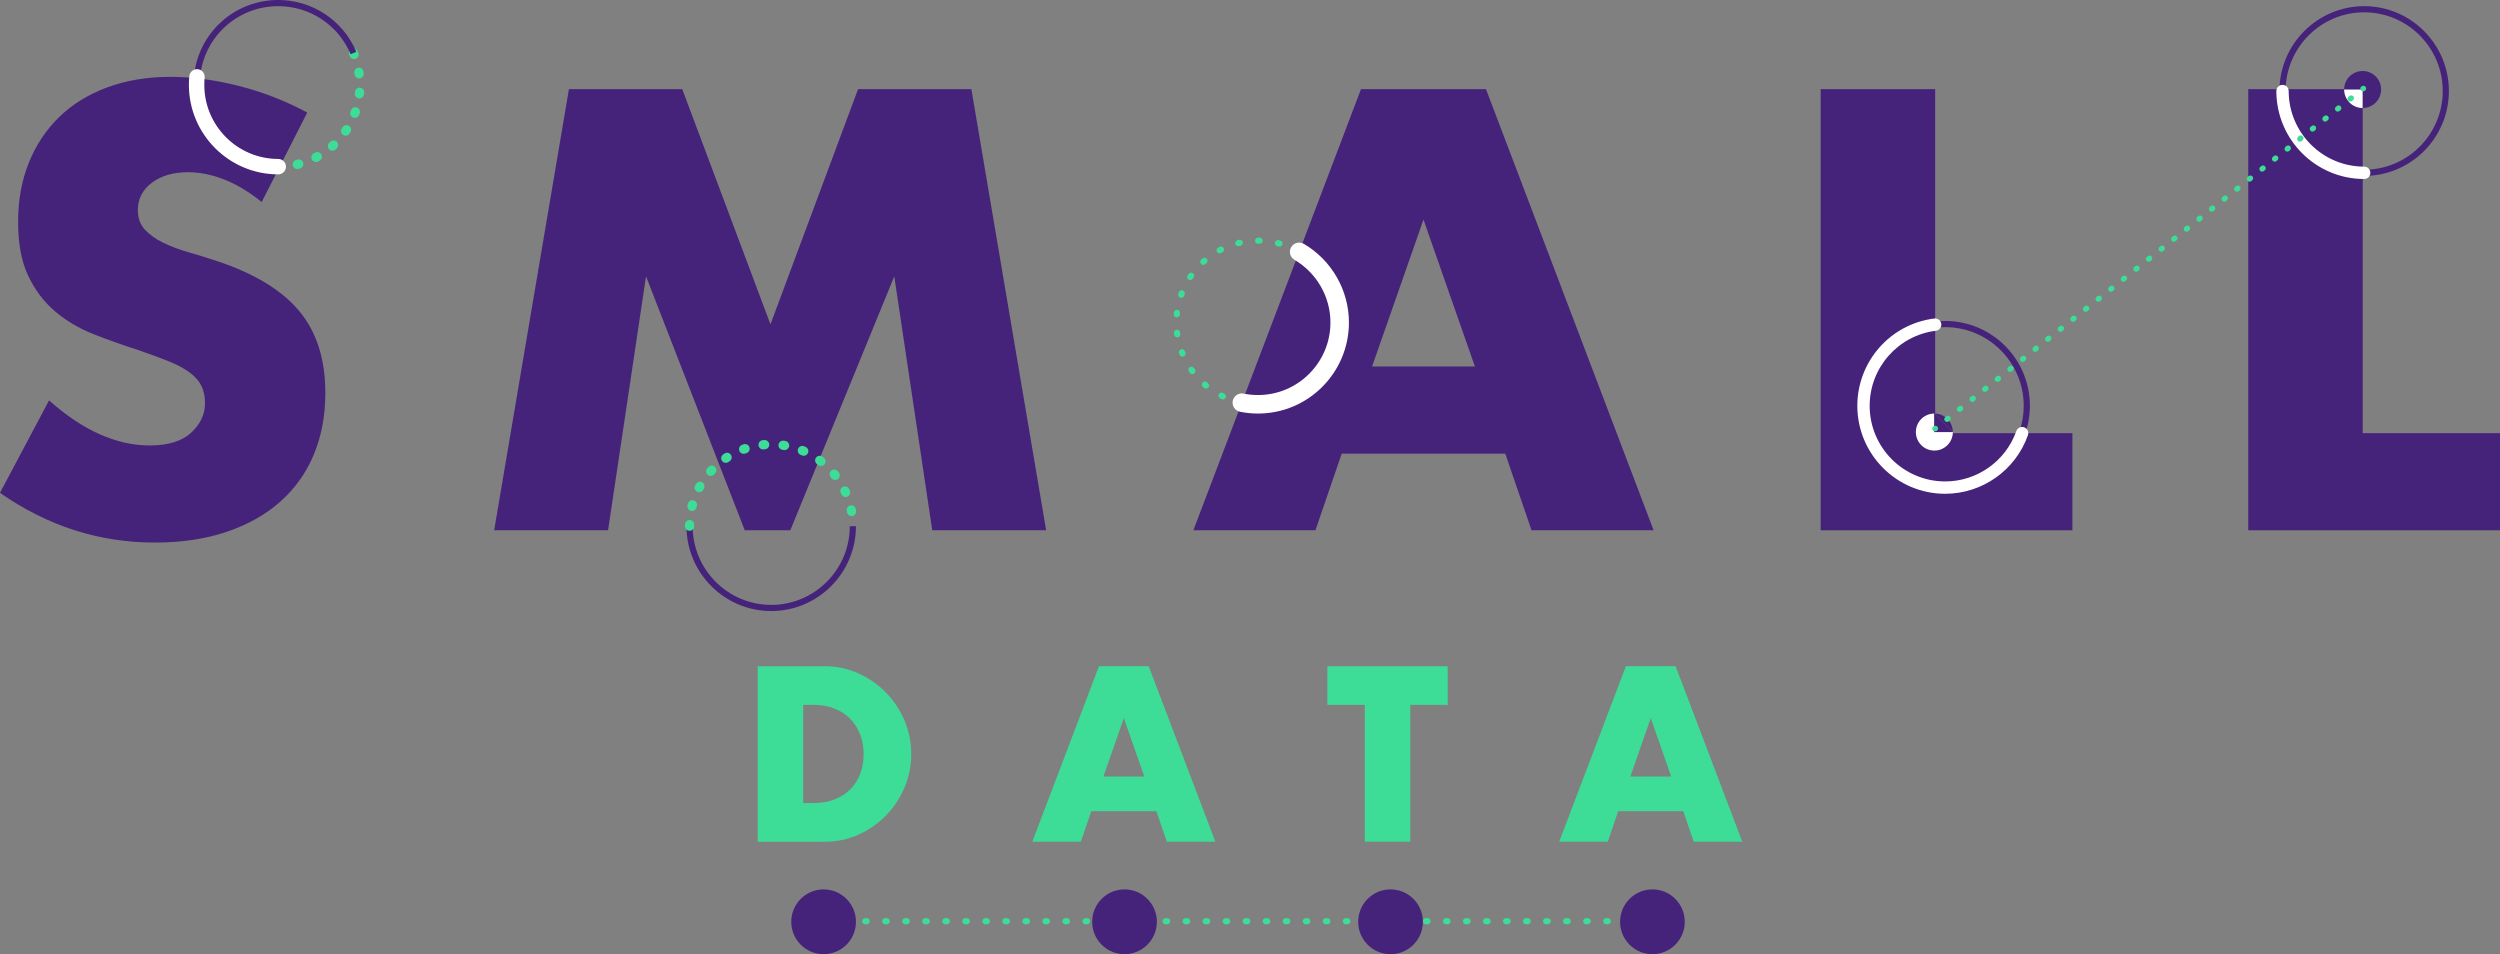<!-- Generator: Adobe Illustrator 23.0.3, SVG Export Plug-In  -->
<svg version="1.1" xmlns="http://www.w3.org/2000/svg" xmlns:xlink="http://www.w3.org/1999/xlink" x="0px" y="0px" width="131px"
	 height="50px" viewBox="0 0 131 50" style="enable-background:new 0 0 131 50;" xml:space="preserve">
<rect x="0" y="0" width="131" height="50" fill="#808080" stroke="none"/>
<style type="text/css">
	.st0{fill:#46237A;}
	.st1{fill:#3DDC97;}
	.st2{fill:#FFFFFF;}
</style>
<defs>
</defs>
<g>
	<g>
		<path class="st0" d="M13.712,10.588c-0.653-0.531-1.306-0.924-1.959-1.18C11.1,9.152,10.468,9.024,9.856,9.024
			c-0.776,0-1.408,0.184-1.898,0.552c-0.49,0.368-0.735,0.848-0.735,1.441c0,0.409,0.123,0.746,0.367,1.012
			c0.245,0.266,0.566,0.496,0.964,0.69c0.398,0.195,0.847,0.363,1.347,0.506c0.5,0.143,0.995,0.296,1.485,0.46
			c1.959,0.654,3.392,1.528,4.3,2.621c0.908,1.094,1.362,2.519,1.362,4.277c0,1.186-0.199,2.259-0.597,3.219
			c-0.398,0.961-0.979,1.783-1.745,2.468c-0.765,0.685-1.704,1.216-2.816,1.594c-1.113,0.378-2.372,0.567-3.78,0.567
			c-2.918,0-5.622-0.868-8.111-2.606l2.571-4.844c0.898,0.797,1.785,1.39,2.663,1.778c0.877,0.388,1.745,0.583,2.602,0.583
			c0.979,0,1.709-0.225,2.188-0.675c0.479-0.449,0.719-0.96,0.719-1.533c0-0.347-0.061-0.649-0.184-0.904
			c-0.122-0.256-0.327-0.491-0.612-0.705c-0.286-0.214-0.658-0.414-1.117-0.598c-0.459-0.184-1.015-0.388-1.668-0.613
			c-0.776-0.245-1.536-0.516-2.28-0.812c-0.745-0.296-1.408-0.69-1.989-1.18c-0.582-0.491-1.051-1.108-1.408-1.855
			c-0.357-0.746-0.536-1.691-0.536-2.836c0-1.144,0.188-2.181,0.566-3.112c0.377-0.93,0.908-1.727,1.592-2.391
			c0.683-0.664,1.52-1.18,2.51-1.548c0.99-0.368,2.097-0.552,3.321-0.552c1.143,0,2.336,0.159,3.581,0.475
			c1.244,0.317,2.438,0.782,3.581,1.395L13.712,10.588z"/>
		<path class="st0" d="M25.894,27.787l3.918-23.116h5.938l4.622,12.324l4.591-12.324H50.9l3.918,23.116H48.85L46.86,14.481
			l-5.448,13.305h-2.387l-5.173-13.305l-1.989,13.305H25.894z"/>
		<path class="st0" d="M78.876,23.771h-8.57l-1.377,4.016h-6.397l8.784-23.116h6.55l8.784,23.116h-6.397L78.876,23.771z
			 M77.284,19.203l-2.693-7.695l-2.694,7.695H77.284z"/>
		<path class="st0" d="M101.402,4.671v18.027h7.193v5.089H95.403V4.671H101.402z"/>
		<path class="st0" d="M123.807,4.671v18.027H131v5.089h-13.192V4.671H123.807z"/>
	</g>
	<path class="st0" d="M40.412,32.019c-2.448,0-4.44-1.995-4.44-4.447h0.323c0,2.274,1.847,4.124,4.117,4.124s4.117-1.85,4.117-4.124
		h0.323C44.852,30.024,42.86,32.019,40.412,32.019z"/>
	<path class="st1" d="M36.134,27.815c-0.134,0-0.242-0.109-0.242-0.243l0.001-0.085c0.002-0.132,0.11-0.238,0.242-0.238
		c0.002,0,0.003,0,0.004,0c0.134,0.002,0.24,0.113,0.238,0.247l-0.001,0.077C36.376,27.706,36.267,27.815,36.134,27.815z
		 M44.622,27.046c-0.115,0-0.217-0.083-0.238-0.2c-0.004-0.025-0.009-0.049-0.014-0.074c-0.027-0.131,0.058-0.259,0.189-0.286
		c0.13-0.027,0.259,0.058,0.286,0.189c0.006,0.028,0.011,0.057,0.016,0.085c0.023,0.132-0.064,0.258-0.196,0.281
		C44.65,27.044,44.636,27.046,44.622,27.046z M36.261,26.775c-0.019,0-0.039-0.002-0.058-0.007c-0.13-0.032-0.209-0.164-0.177-0.294
		c0.007-0.028,0.014-0.056,0.022-0.084c0.035-0.129,0.169-0.205,0.298-0.17c0.129,0.035,0.205,0.169,0.17,0.298
		c-0.007,0.024-0.013,0.048-0.019,0.072C36.469,26.701,36.37,26.775,36.261,26.775z M44.31,26.045c-0.092,0-0.18-0.053-0.22-0.142
		l-0.033-0.07c-0.057-0.121-0.006-0.266,0.115-0.323c0.121-0.058,0.265-0.006,0.323,0.115l0.035,0.076
		c0.056,0.122,0.002,0.266-0.119,0.322C44.378,26.038,44.344,26.045,44.31,26.045z M36.637,25.796c-0.039,0-0.078-0.009-0.114-0.029
		c-0.118-0.063-0.162-0.21-0.099-0.328l0.041-0.074c0.065-0.117,0.213-0.159,0.329-0.094c0.117,0.065,0.159,0.213,0.094,0.33
		l-0.037,0.068C36.807,25.75,36.723,25.796,36.637,25.796z M43.764,25.151c-0.071,0-0.142-0.031-0.19-0.092L43.526,25
		c-0.085-0.104-0.07-0.256,0.033-0.341c0.104-0.085,0.256-0.07,0.341,0.033l0.053,0.066c0.083,0.105,0.066,0.257-0.039,0.341
		C43.87,25.134,43.817,25.151,43.764,25.151z M37.24,24.939c-0.058,0-0.117-0.021-0.163-0.063c-0.099-0.09-0.106-0.244-0.016-0.343
		l0.058-0.063c0.092-0.098,0.245-0.102,0.342-0.01c0.097,0.092,0.102,0.245,0.01,0.343l-0.052,0.056
		C37.371,24.912,37.306,24.939,37.24,24.939z M43.018,24.416c-0.051,0-0.103-0.016-0.147-0.05L42.81,24.32
		c-0.108-0.08-0.13-0.232-0.05-0.339c0.079-0.108,0.231-0.13,0.339-0.05l0.067,0.051c0.106,0.081,0.126,0.234,0.045,0.34
		C43.163,24.383,43.091,24.416,43.018,24.416z M38.032,24.253c-0.078,0-0.154-0.038-0.201-0.107
		c-0.075-0.111-0.045-0.262,0.066-0.337c0.024-0.016,0.048-0.032,0.072-0.048c0.112-0.072,0.262-0.039,0.334,0.074
		c0.072,0.113,0.039,0.263-0.074,0.335c-0.021,0.013-0.042,0.027-0.062,0.041C38.125,24.24,38.078,24.253,38.032,24.253z
		 M42.117,23.883c-0.032,0-0.065-0.006-0.096-0.02l-0.071-0.03c-0.124-0.051-0.182-0.193-0.131-0.317
		c0.051-0.124,0.193-0.182,0.316-0.131l0.078,0.033c0.123,0.053,0.179,0.196,0.126,0.319C42.299,23.829,42.21,23.883,42.117,23.883z
		 M38.966,23.781c-0.099,0-0.192-0.062-0.228-0.161c-0.045-0.126,0.02-0.265,0.146-0.31l0.08-0.028
		c0.127-0.043,0.264,0.025,0.307,0.152c0.043,0.127-0.025,0.265-0.151,0.308l-0.072,0.025C39.02,23.776,38.993,23.781,38.966,23.781
		z M41.113,23.587c-0.013,0-0.026-0.001-0.04-0.003l-0.075-0.012c-0.132-0.019-0.224-0.142-0.205-0.275
		c0.019-0.132,0.142-0.225,0.274-0.205c0.028,0.004,0.056,0.008,0.084,0.013c0.132,0.022,0.221,0.147,0.2,0.279
		C41.332,23.502,41.229,23.587,41.113,23.587z M39.986,23.55c-0.123,0-0.229-0.094-0.241-0.219
		c-0.013-0.133,0.085-0.252,0.218-0.265l0.084-0.008c0.13-0.011,0.25,0.088,0.261,0.222c0.011,0.134-0.088,0.251-0.222,0.262
		l-0.077,0.007C40.002,23.55,39.994,23.55,39.986,23.55z"/>
	<path class="st0" d="M106.111,22.752l-0.304-0.108c0.156-0.441,0.236-0.905,0.236-1.378c0-2.274-1.847-4.124-4.117-4.124
		c-0.168,0-0.338,0.01-0.503,0.03l-0.039-0.321c0.179-0.022,0.361-0.033,0.543-0.033c2.448,0,4.44,1.995,4.44,4.447
		C106.365,21.776,106.279,22.276,106.111,22.752z"/>
	<path class="st2" d="M101.925,25.874c-2.537,0-4.601-2.068-4.601-4.609c0-2.327,1.737-4.294,4.039-4.575
		c0.176-0.021,0.338,0.104,0.36,0.282c0.022,0.177-0.104,0.339-0.281,0.36c-1.979,0.242-3.472,1.932-3.472,3.933
		c0,2.185,1.774,3.962,3.956,3.962c1.672,0,3.171-1.06,3.729-2.638c0.059-0.168,0.244-0.256,0.412-0.197
		c0.168,0.06,0.256,0.245,0.196,0.413C105.613,24.641,103.87,25.874,101.925,25.874z"/>
	<path class="st0" d="M123.882,9.218V8.894c2.27,0,4.117-1.85,4.117-4.124s-1.847-4.124-4.117-4.124c-2.27,0-4.117,1.85-4.117,4.124
		h-0.323c0-2.452,1.992-4.447,4.44-4.447c2.448,0,4.44,1.995,4.44,4.447S126.33,9.218,123.882,9.218z"/>
	<g>
		<path class="st1" d="M14.58,8.975c-0.134,0-0.242-0.109-0.242-0.243c0-0.134,0.108-0.243,0.242-0.243l0.036,0
			c0.001,0,0.001,0,0.002,0c0.133,0,0.241,0.108,0.242,0.241c0.001,0.134-0.107,0.243-0.241,0.244L14.58,8.975z M15.577,8.858
			c-0.109,0-0.209-0.075-0.235-0.186C15.31,8.542,15.39,8.411,15.52,8.38l0.075-0.019c0.128-0.033,0.262,0.045,0.295,0.174
			c0.033,0.13-0.044,0.262-0.174,0.295l-0.082,0.02C15.615,8.856,15.596,8.858,15.577,8.858z M16.557,8.491
			c-0.088,0-0.172-0.048-0.215-0.131c-0.062-0.119-0.015-0.265,0.103-0.327l0.067-0.036c0.117-0.064,0.264-0.021,0.329,0.096
			c0.064,0.117,0.021,0.265-0.096,0.329c-0.025,0.014-0.05,0.027-0.076,0.04C16.633,8.482,16.595,8.491,16.557,8.491z M17.419,7.896
			c-0.067,0-0.133-0.027-0.181-0.081c-0.089-0.1-0.08-0.253,0.02-0.342l0.056-0.051c0.098-0.091,0.251-0.085,0.342,0.014
			c0.091,0.098,0.085,0.252-0.014,0.343L17.58,7.835C17.533,7.876,17.476,7.896,17.419,7.896z M18.111,7.11
			c-0.047,0-0.095-0.014-0.137-0.043c-0.11-0.076-0.138-0.227-0.062-0.337c0.014-0.021,0.028-0.042,0.042-0.063
			c0.074-0.112,0.224-0.143,0.336-0.069c0.112,0.074,0.143,0.224,0.069,0.336c-0.016,0.024-0.032,0.048-0.048,0.072
			C18.263,7.074,18.188,7.11,18.111,7.11z M18.593,6.179c-0.028,0-0.056-0.005-0.084-0.015c-0.126-0.046-0.19-0.186-0.144-0.311
			l0.026-0.073c0.044-0.126,0.183-0.193,0.309-0.148c0.126,0.044,0.192,0.183,0.148,0.309L18.82,6.02
			C18.784,6.119,18.691,6.179,18.593,6.179z M18.833,5.159c-0.009,0-0.018,0-0.027-0.002c-0.133-0.015-0.228-0.135-0.213-0.268
			c0.003-0.025,0.005-0.05,0.007-0.075c0.012-0.133,0.13-0.231,0.263-0.22c0.133,0.012,0.232,0.129,0.22,0.263
			c-0.003,0.029-0.005,0.058-0.009,0.086C19.06,5.067,18.955,5.159,18.833,5.159z M18.819,4.11c-0.119,0-0.223-0.088-0.24-0.21
			l-0.011-0.076c-0.02-0.132,0.07-0.256,0.202-0.277c0.131-0.021,0.256,0.07,0.276,0.203l0.012,0.084
			c0.018,0.133-0.075,0.255-0.207,0.273C18.841,4.109,18.83,4.11,18.819,4.11z M18.553,3.096c-0.096,0-0.187-0.057-0.225-0.152
			l-0.029-0.072c-0.052-0.123,0.006-0.266,0.129-0.318c0.123-0.052,0.265,0.006,0.317,0.13l0.032,0.078
			c0.05,0.124-0.01,0.266-0.134,0.316C18.614,3.091,18.583,3.096,18.553,3.096z"/>
		<path class="st0" d="M10.482,4.045l-0.321-0.031C10.382,1.725,12.282,0,14.58,0c1.788,0,3.394,1.066,4.091,2.716l-0.297,0.126
			c-0.646-1.53-2.135-2.519-3.794-2.519C12.449,0.323,10.687,1.923,10.482,4.045z"/>
		<path class="st2" d="M14.58,9.137c-2.582,0-4.682-2.104-4.682-4.69c0-0.153,0.007-0.307,0.022-0.457
			c0.022-0.222,0.219-0.384,0.441-0.363c0.222,0.022,0.384,0.219,0.362,0.442c-0.012,0.124-0.018,0.252-0.018,0.379
			c0,2.14,1.738,3.881,3.875,3.881c0.223,0,0.404,0.181,0.404,0.404C14.984,8.956,14.803,9.137,14.58,9.137z"/>
	</g>
	<path class="st1" d="M65.072,21.262c-0.01,0-0.021-0.001-0.032-0.003c-0.028-0.005-0.055-0.011-0.082-0.017
		c-0.087-0.019-0.142-0.105-0.123-0.193c0.019-0.087,0.105-0.143,0.192-0.123l0.076,0.016c0.088,0.017,0.144,0.103,0.127,0.19
		C65.215,21.209,65.148,21.262,65.072,21.262z M64.079,20.93c-0.023,0-0.047-0.005-0.07-0.016l-0.075-0.037
		c-0.08-0.04-0.112-0.137-0.072-0.217c0.04-0.08,0.137-0.112,0.217-0.072l0.07,0.035c0.08,0.039,0.114,0.135,0.076,0.216
		C64.197,20.896,64.139,20.93,64.079,20.93z M63.197,20.365c-0.036,0-0.073-0.012-0.103-0.037c-0.022-0.018-0.043-0.036-0.064-0.054
		c-0.068-0.058-0.075-0.16-0.017-0.228c0.058-0.068,0.16-0.075,0.228-0.017l0.059,0.05c0.069,0.057,0.079,0.159,0.022,0.228
		C63.289,20.345,63.243,20.365,63.197,20.365z M62.477,19.604c-0.05,0-0.098-0.023-0.13-0.066l-0.049-0.068
		c-0.052-0.073-0.035-0.174,0.038-0.226c0.073-0.052,0.174-0.035,0.225,0.038l0.046,0.063c0.053,0.072,0.038,0.173-0.034,0.226
		C62.544,19.594,62.511,19.604,62.477,19.604z M61.963,18.691c-0.063,0-0.123-0.038-0.149-0.1c-0.011-0.026-0.021-0.052-0.031-0.078
		c-0.032-0.083,0.009-0.177,0.092-0.209c0.083-0.033,0.177,0.009,0.209,0.092l0.029,0.072c0.034,0.083-0.005,0.177-0.087,0.211
		C62.005,18.687,61.984,18.691,61.963,18.691z M61.687,17.68c-0.079,0-0.148-0.058-0.16-0.139l-0.011-0.083
		c-0.011-0.089,0.052-0.169,0.14-0.18c0.089-0.011,0.169,0.052,0.18,0.141l0.01,0.077c0.013,0.088-0.049,0.17-0.137,0.183
		C61.702,17.68,61.695,17.68,61.687,17.68z M61.664,16.632c-0.005,0-0.011,0-0.016-0.001c-0.089-0.009-0.153-0.088-0.145-0.177
		c0.003-0.028,0.006-0.056,0.009-0.084c0.011-0.089,0.091-0.151,0.18-0.141c0.088,0.011,0.151,0.092,0.14,0.18
		c-0.003,0.026-0.006,0.051-0.008,0.077C61.816,16.57,61.746,16.632,61.664,16.632z M61.895,15.61c-0.018,0-0.037-0.003-0.055-0.01
		c-0.084-0.03-0.128-0.123-0.097-0.207l0.029-0.078c0.031-0.084,0.124-0.126,0.208-0.095c0.083,0.031,0.126,0.125,0.094,0.208
		l-0.027,0.074C62.023,15.568,61.961,15.61,61.895,15.61z M62.367,14.674c-0.031,0-0.062-0.009-0.09-0.027
		c-0.074-0.05-0.094-0.15-0.044-0.224c0.016-0.023,0.032-0.047,0.048-0.07c0.051-0.073,0.152-0.091,0.225-0.039
		c0.073,0.051,0.09,0.152,0.039,0.225c-0.015,0.021-0.029,0.042-0.044,0.064C62.471,14.649,62.419,14.674,62.367,14.674z
		 M63.053,13.881c-0.044,0-0.088-0.018-0.12-0.053c-0.06-0.066-0.055-0.168,0.011-0.228l0.063-0.056
		c0.067-0.059,0.169-0.052,0.228,0.015c0.059,0.067,0.052,0.169-0.015,0.228l-0.058,0.052
		C63.131,13.867,63.092,13.881,63.053,13.881z M68.01,13.32c-0.027,0-0.054-0.007-0.079-0.021c-0.022-0.013-0.045-0.025-0.067-0.037
		c-0.079-0.042-0.108-0.14-0.067-0.219c0.042-0.079,0.139-0.109,0.219-0.067c0.025,0.013,0.05,0.027,0.074,0.041
		c0.078,0.044,0.105,0.143,0.061,0.22C68.121,13.29,68.067,13.32,68.01,13.32z M63.909,13.278c-0.058,0-0.114-0.031-0.143-0.086
		c-0.042-0.079-0.012-0.177,0.067-0.219l0.074-0.039c0.079-0.041,0.176-0.009,0.217,0.071c0.041,0.08,0.009,0.177-0.07,0.218
		l-0.069,0.036C63.96,13.272,63.934,13.278,63.909,13.278z M67.041,12.924c-0.014,0-0.028-0.002-0.042-0.006l-0.075-0.02
		c-0.087-0.022-0.139-0.109-0.117-0.196c0.022-0.087,0.109-0.14,0.196-0.118l0.081,0.021c0.086,0.023,0.137,0.112,0.114,0.198
		C67.178,12.876,67.112,12.924,67.041,12.924z M64.885,12.902c-0.072,0-0.138-0.049-0.157-0.123
		c-0.021-0.087,0.031-0.174,0.118-0.196l0.081-0.019c0.086-0.02,0.174,0.034,0.194,0.121c0.02,0.087-0.034,0.174-0.121,0.194
		l-0.076,0.018C64.911,12.9,64.898,12.902,64.885,12.902z M66.005,12.776c-0.001,0-0.003,0-0.004,0
		c-0.026-0.001-0.051-0.001-0.077-0.001c-0.089,0-0.161-0.072-0.161-0.162c0-0.089,0.072-0.162,0.161-0.162
		c0.028,0,0.056,0,0.085,0.001c0.089,0.002,0.16,0.076,0.158,0.165C66.164,12.706,66.092,12.776,66.005,12.776z"/>
	<path class="st2" d="M65.921,21.67c-0.318,0-0.636-0.032-0.945-0.094c-0.262-0.053-0.432-0.309-0.379-0.571
		c0.053-0.263,0.308-0.433,0.57-0.38c0.246,0.05,0.5,0.075,0.754,0.075c2.092,0,3.794-1.705,3.794-3.8
		c0-1.346-0.722-2.604-1.884-3.284c-0.231-0.135-0.309-0.432-0.174-0.664c0.135-0.231,0.432-0.309,0.663-0.174
		c1.458,0.853,2.364,2.433,2.364,4.122C70.684,19.53,68.548,21.67,65.921,21.67z"/>
	<path class="st2" d="M123.882,9.379c-2.537,0-4.601-2.068-4.601-4.609c0-0.179,0.145-0.323,0.323-0.323s0.323,0.145,0.323,0.323
		c0,2.185,1.774,3.962,3.956,3.962c0.178,0,0.323,0.145,0.323,0.323C124.205,9.235,124.061,9.379,123.882,9.379z"/>
	<g>
		<path class="st0" d="M122.833,4.69c0-0.536,0.434-0.97,0.969-0.97s0.969,0.434,0.969,0.97s-0.434,0.97-0.969,0.97"/>
		<path class="st2" d="M122.833,4.69c0,0.536,0.434,0.97,0.969,0.97V4.69H122.833z"/>
	</g>
	<path class="st0" d="M102.329,22.64c0-0.536-0.434-0.97-0.969-0.97"/>
	<path class="st2" d="M102.329,22.64c0,0.536-0.434,0.97-0.969,0.97s-0.969-0.434-0.969-0.97s0.434-0.97,0.969-0.97v0.97H102.329z"
		/>
	<polyline class="st0" points="102.329,22.64 101.36,22.64 101.36,21.67 	"/>
	<g>
		<g>
			<path class="st1" d="M39.703,34.911h3.53c0.625,0,1.211,0.126,1.759,0.378c0.548,0.252,1.027,0.587,1.437,1.006
				c0.41,0.419,0.732,0.906,0.968,1.463c0.235,0.557,0.353,1.14,0.353,1.75c0,0.602-0.116,1.181-0.347,1.738
				c-0.231,0.557-0.552,1.047-0.962,1.469c-0.41,0.423-0.889,0.76-1.437,1.012c-0.548,0.252-1.138,0.378-1.771,0.378h-3.53V34.911z
				 M42.089,42.081h0.548c0.414,0,0.783-0.065,1.108-0.195c0.324-0.13,0.598-0.309,0.822-0.536c0.223-0.228,0.394-0.498,0.511-0.811
				c0.118-0.313,0.177-0.656,0.177-1.03c0-0.366-0.061-0.707-0.183-1.024c-0.122-0.317-0.294-0.589-0.517-0.817
				c-0.223-0.228-0.497-0.406-0.822-0.537c-0.325-0.13-0.69-0.195-1.096-0.195h-0.548V42.081z"/>
			<path class="st1" d="M60.594,42.507h-3.409l-0.548,1.597h-2.544l3.494-9.194h2.605l3.494,9.194h-2.544L60.594,42.507z
				 M59.961,40.69l-1.071-3.061l-1.071,3.061H59.961z"/>
			<path class="st1" d="M73.9,36.935v7.17h-2.386v-7.17h-1.96v-2.024h6.306v2.024H73.9z"/>
			<path class="st1" d="M88.204,42.507h-3.409l-0.548,1.597h-2.544l3.494-9.194h2.605l3.494,9.194h-2.544L88.204,42.507z
				 M87.571,40.69L86.5,37.63l-1.071,3.061H87.571z"/>
		</g>
	</g>
	<path class="st1" d="M86.345,48.433h-0.081c-0.089,0-0.161-0.072-0.161-0.162s0.072-0.162,0.161-0.162h0.081
		c0.089,0,0.161,0.072,0.161,0.162S86.434,48.433,86.345,48.433z M85.296,48.433h-0.081c-0.089,0-0.161-0.072-0.161-0.162
		s0.072-0.162,0.161-0.162h0.081c0.089,0,0.161,0.072,0.161,0.162S85.385,48.433,85.296,48.433z M84.246,48.433h-0.081
		c-0.089,0-0.161-0.072-0.161-0.162s0.072-0.162,0.161-0.162h0.081c0.089,0,0.161,0.072,0.161,0.162S84.335,48.433,84.246,48.433z
		 M83.197,48.433h-0.081c-0.089,0-0.161-0.072-0.161-0.162s0.072-0.162,0.161-0.162h0.081c0.089,0,0.161,0.072,0.161,0.162
		S83.286,48.433,83.197,48.433z M82.147,48.433h-0.081c-0.089,0-0.161-0.072-0.161-0.162s0.072-0.162,0.161-0.162h0.081
		c0.089,0,0.161,0.072,0.161,0.162S82.236,48.433,82.147,48.433z M81.098,48.433h-0.081c-0.089,0-0.161-0.072-0.161-0.162
		s0.072-0.162,0.161-0.162h0.081c0.089,0,0.161,0.072,0.161,0.162S81.187,48.433,81.098,48.433z M80.048,48.433h-0.081
		c-0.089,0-0.161-0.072-0.161-0.162s0.072-0.162,0.161-0.162h0.081c0.089,0,0.161,0.072,0.161,0.162S80.138,48.433,80.048,48.433z
		 M78.999,48.433h-0.081c-0.089,0-0.161-0.072-0.161-0.162s0.072-0.162,0.161-0.162h0.081c0.089,0,0.161,0.072,0.161,0.162
		S79.088,48.433,78.999,48.433z M77.95,48.433h-0.081c-0.089,0-0.161-0.072-0.161-0.162s0.072-0.162,0.161-0.162h0.081
		c0.089,0,0.161,0.072,0.161,0.162S78.039,48.433,77.95,48.433z M76.9,48.433h-0.081c-0.089,0-0.161-0.072-0.161-0.162
		s0.072-0.162,0.161-0.162H76.9c0.089,0,0.161,0.072,0.161,0.162S76.989,48.433,76.9,48.433z M75.851,48.433H75.77
		c-0.089,0-0.161-0.072-0.161-0.162s0.072-0.162,0.161-0.162h0.081c0.089,0,0.161,0.072,0.161,0.162S75.94,48.433,75.851,48.433z
		 M74.801,48.433H74.72c-0.089,0-0.161-0.072-0.161-0.162s0.072-0.162,0.161-0.162h0.081c0.089,0,0.161,0.072,0.161,0.162
		S74.89,48.433,74.801,48.433z M73.752,48.433h-0.081c-0.089,0-0.161-0.072-0.161-0.162s0.072-0.162,0.161-0.162h0.081
		c0.089,0,0.161,0.072,0.161,0.162S73.841,48.433,73.752,48.433z M72.702,48.433h-0.081c-0.089,0-0.161-0.072-0.161-0.162
		s0.072-0.162,0.161-0.162h0.081c0.089,0,0.161,0.072,0.161,0.162S72.792,48.433,72.702,48.433z M71.653,48.433h-0.081
		c-0.089,0-0.161-0.072-0.161-0.162s0.072-0.162,0.161-0.162h0.081c0.089,0,0.161,0.072,0.161,0.162S71.742,48.433,71.653,48.433z
		 M70.603,48.433h-0.081c-0.089,0-0.161-0.072-0.161-0.162s0.072-0.162,0.161-0.162h0.081c0.089,0,0.161,0.072,0.161,0.162
		S70.693,48.433,70.603,48.433z M69.554,48.433h-0.081c-0.089,0-0.161-0.072-0.161-0.162s0.072-0.162,0.161-0.162h0.081
		c0.089,0,0.161,0.072,0.161,0.162S69.643,48.433,69.554,48.433z M68.505,48.433h-0.081c-0.089,0-0.161-0.072-0.161-0.162
		s0.072-0.162,0.161-0.162h0.081c0.089,0,0.161,0.072,0.161,0.162S68.594,48.433,68.505,48.433z M67.455,48.433h-0.081
		c-0.089,0-0.161-0.072-0.161-0.162s0.072-0.162,0.161-0.162h0.081c0.089,0,0.161,0.072,0.161,0.162S67.544,48.433,67.455,48.433z
		 M66.406,48.433h-0.081c-0.089,0-0.161-0.072-0.161-0.162s0.072-0.162,0.161-0.162h0.081c0.089,0,0.161,0.072,0.161,0.162
		S66.495,48.433,66.406,48.433z M65.356,48.433h-0.081c-0.089,0-0.161-0.072-0.161-0.162s0.072-0.162,0.161-0.162h0.081
		c0.089,0,0.161,0.072,0.161,0.162S65.446,48.433,65.356,48.433z M64.307,48.433h-0.081c-0.089,0-0.161-0.072-0.161-0.162
		s0.072-0.162,0.161-0.162h0.081c0.089,0,0.161,0.072,0.161,0.162S64.396,48.433,64.307,48.433z M63.257,48.433h-0.081
		c-0.089,0-0.161-0.072-0.161-0.162s0.072-0.162,0.161-0.162h0.081c0.089,0,0.161,0.072,0.161,0.162S63.347,48.433,63.257,48.433z
		 M62.208,48.433h-0.081c-0.089,0-0.161-0.072-0.161-0.162s0.072-0.162,0.161-0.162h0.081c0.089,0,0.161,0.072,0.161,0.162
		S62.297,48.433,62.208,48.433z M61.159,48.433h-0.081c-0.089,0-0.161-0.072-0.161-0.162s0.072-0.162,0.161-0.162h0.081
		c0.089,0,0.161,0.072,0.161,0.162S61.248,48.433,61.159,48.433z M60.109,48.433h-0.081c-0.089,0-0.161-0.072-0.161-0.162
		s0.072-0.162,0.161-0.162h0.081c0.089,0,0.161,0.072,0.161,0.162S60.198,48.433,60.109,48.433z M59.06,48.433h-0.081
		c-0.089,0-0.161-0.072-0.161-0.162s0.072-0.162,0.161-0.162h0.081c0.089,0,0.161,0.072,0.161,0.162S59.149,48.433,59.06,48.433z
		 M58.01,48.433H57.93c-0.089,0-0.161-0.072-0.161-0.162s0.072-0.162,0.161-0.162h0.081c0.089,0,0.161,0.072,0.161,0.162
		S58.1,48.433,58.01,48.433z M56.961,48.433H56.88c-0.089,0-0.161-0.072-0.161-0.162s0.072-0.162,0.161-0.162h0.081
		c0.089,0,0.161,0.072,0.161,0.162S57.05,48.433,56.961,48.433z M55.911,48.433h-0.081c-0.089,0-0.161-0.072-0.161-0.162
		s0.072-0.162,0.161-0.162h0.081c0.089,0,0.161,0.072,0.161,0.162S56.001,48.433,55.911,48.433z M54.862,48.433h-0.081
		c-0.089,0-0.161-0.072-0.161-0.162s0.072-0.162,0.161-0.162h0.081c0.089,0,0.161,0.072,0.161,0.162S54.951,48.433,54.862,48.433z
		 M53.813,48.433h-0.081c-0.089,0-0.161-0.072-0.161-0.162s0.072-0.162,0.161-0.162h0.081c0.089,0,0.161,0.072,0.161,0.162
		S53.902,48.433,53.813,48.433z M52.763,48.433h-0.081c-0.089,0-0.161-0.072-0.161-0.162s0.072-0.162,0.161-0.162h0.081
		c0.089,0,0.161,0.072,0.161,0.162S52.852,48.433,52.763,48.433z M51.714,48.433h-0.081c-0.089,0-0.161-0.072-0.161-0.162
		s0.072-0.162,0.161-0.162h0.081c0.089,0,0.161,0.072,0.161,0.162S51.803,48.433,51.714,48.433z M50.664,48.433h-0.081
		c-0.089,0-0.161-0.072-0.161-0.162s0.072-0.162,0.161-0.162h0.081c0.089,0,0.161,0.072,0.161,0.162S50.754,48.433,50.664,48.433z
		 M49.615,48.433h-0.081c-0.089,0-0.161-0.072-0.161-0.162s0.072-0.162,0.161-0.162h0.081c0.089,0,0.161,0.072,0.161,0.162
		S49.704,48.433,49.615,48.433z M48.565,48.433h-0.081c-0.089,0-0.161-0.072-0.161-0.162s0.072-0.162,0.161-0.162h0.081
		c0.089,0,0.161,0.072,0.161,0.162S48.655,48.433,48.565,48.433z M47.516,48.433h-0.081c-0.089,0-0.161-0.072-0.161-0.162
		s0.072-0.162,0.161-0.162h0.081c0.089,0,0.161,0.072,0.161,0.162S47.605,48.433,47.516,48.433z M46.467,48.433h-0.081
		c-0.089,0-0.161-0.072-0.161-0.162s0.072-0.162,0.161-0.162h0.081c0.089,0,0.161,0.072,0.161,0.162S46.556,48.433,46.467,48.433z
		 M45.417,48.433h-0.081c-0.089,0-0.161-0.072-0.161-0.162s0.072-0.162,0.161-0.162h0.081c0.089,0,0.161,0.072,0.161,0.162
		S45.506,48.433,45.417,48.433z M44.368,48.433h-0.081c-0.089,0-0.161-0.072-0.161-0.162s0.072-0.162,0.161-0.162h0.081
		c0.089,0,0.161,0.072,0.161,0.162S44.457,48.433,44.368,48.433z M43.318,48.433h-0.081c-0.089,0-0.161-0.072-0.161-0.162
		s0.072-0.162,0.161-0.162h0.081c0.089,0,0.161,0.072,0.161,0.162S43.407,48.433,43.318,48.433z"/>
	<g>
		<ellipse class="st0" cx="43.157" cy="48.302" rx="1.695" ry="1.698"/>
		<ellipse class="st0" cx="58.925" cy="48.302" rx="1.695" ry="1.698"/>
		<ellipse class="st0" cx="72.864" cy="48.302" rx="1.695" ry="1.698"/>
		<ellipse class="st0" cx="86.587" cy="48.302" rx="1.695" ry="1.698"/>
	</g>
	<g>
		<path class="st1" d="M101.397,22.603c-0.042,0-0.084-0.016-0.111-0.049c-0.05-0.063-0.051-0.145,0.011-0.195l0.023-0.018
			c0.062-0.05,0.153-0.04,0.204,0.023c0.05,0.063,0.04,0.154-0.023,0.204C101.473,22.591,101.435,22.603,101.397,22.603z"/>
		<path class="st1" d="M102.026,22.111c-0.043,0-0.085-0.019-0.114-0.055c-0.05-0.063-0.039-0.154,0.024-0.204l0.046-0.037
			c0.062-0.05,0.154-0.039,0.204,0.024c0.05,0.063,0.039,0.154-0.024,0.204l-0.046,0.037
			C102.089,22.101,102.057,22.111,102.026,22.111z M102.686,21.586c-0.043,0-0.085-0.019-0.114-0.055
			c-0.05-0.063-0.039-0.154,0.024-0.204l0.046-0.037c0.062-0.05,0.154-0.039,0.204,0.024c0.05,0.063,0.039,0.154-0.024,0.204
			l-0.046,0.037C102.75,21.576,102.718,21.586,102.686,21.586z M103.346,21.062c-0.043,0-0.085-0.019-0.114-0.055
			c-0.05-0.063-0.039-0.154,0.024-0.204l0.046-0.037c0.062-0.05,0.154-0.039,0.204,0.024c0.05,0.063,0.039,0.154-0.024,0.204
			l-0.046,0.037C103.41,21.052,103.378,21.062,103.346,21.062z M104.007,20.537c-0.043,0-0.085-0.019-0.113-0.055
			c-0.05-0.063-0.04-0.154,0.023-0.204l0.046-0.037c0.062-0.05,0.154-0.04,0.204,0.023c0.05,0.063,0.04,0.154-0.023,0.204
			l-0.046,0.037C104.071,20.527,104.039,20.537,104.007,20.537z M104.667,20.013c-0.043,0-0.085-0.019-0.114-0.055
			c-0.05-0.063-0.039-0.154,0.024-0.204l0.046-0.037c0.062-0.05,0.154-0.039,0.204,0.024c0.05,0.063,0.039,0.154-0.024,0.204
			l-0.046,0.037C104.73,20.002,104.699,20.013,104.667,20.013z M105.327,19.488c-0.043,0-0.085-0.019-0.114-0.055
			c-0.05-0.063-0.039-0.154,0.024-0.204l0.046-0.037c0.062-0.05,0.154-0.039,0.204,0.024c0.05,0.063,0.039,0.154-0.024,0.204
			l-0.046,0.037C105.391,19.478,105.359,19.488,105.327,19.488z M105.988,18.964c-0.043,0-0.085-0.019-0.114-0.055
			c-0.05-0.063-0.039-0.154,0.023-0.204l0.046-0.037c0.063-0.049,0.154-0.04,0.204,0.023c0.05,0.063,0.039,0.154-0.023,0.204
			l-0.046,0.037C106.051,18.953,106.019,18.964,105.988,18.964z M106.648,18.439c-0.043,0-0.085-0.019-0.114-0.055
			c-0.05-0.063-0.039-0.154,0.023-0.204l0.046-0.037c0.063-0.049,0.154-0.04,0.204,0.023c0.05,0.063,0.039,0.154-0.023,0.204
			l-0.046,0.037C106.712,18.429,106.68,18.439,106.648,18.439z M107.308,17.914c-0.043,0-0.085-0.019-0.114-0.055
			c-0.05-0.063-0.039-0.154,0.023-0.204l0.046-0.037c0.063-0.05,0.154-0.04,0.204,0.023c0.05,0.063,0.039,0.154-0.023,0.204
			l-0.046,0.037C107.372,17.904,107.34,17.914,107.308,17.914z M107.969,17.39c-0.043,0-0.085-0.019-0.114-0.055
			c-0.05-0.063-0.039-0.154,0.024-0.204l0.046-0.037c0.062-0.05,0.154-0.039,0.204,0.024c0.05,0.063,0.039,0.154-0.024,0.204
			l-0.046,0.037C108.032,17.38,108.001,17.39,107.969,17.39z M108.629,16.865c-0.043,0-0.085-0.019-0.114-0.055
			c-0.05-0.063-0.039-0.154,0.024-0.204l0.046-0.037c0.062-0.05,0.154-0.039,0.204,0.024c0.05,0.063,0.039,0.154-0.024,0.204
			l-0.046,0.037C108.693,16.855,108.661,16.865,108.629,16.865z M109.29,16.341c-0.043,0-0.085-0.019-0.113-0.055
			c-0.05-0.063-0.04-0.154,0.023-0.204l0.046-0.037c0.062-0.05,0.154-0.04,0.204,0.023c0.05,0.063,0.04,0.154-0.023,0.204
			l-0.046,0.037C109.354,16.33,109.321,16.341,109.29,16.341z M109.95,15.816c-0.043,0-0.085-0.019-0.114-0.055
			c-0.05-0.063-0.039-0.154,0.024-0.204l0.046-0.037c0.062-0.05,0.154-0.039,0.204,0.024c0.05,0.063,0.039,0.154-0.024,0.204
			l-0.046,0.037C110.013,15.806,109.981,15.816,109.95,15.816z M110.61,15.291c-0.043,0-0.085-0.019-0.114-0.055
			c-0.05-0.063-0.039-0.154,0.024-0.204l0.046-0.037c0.062-0.05,0.154-0.039,0.204,0.024c0.05,0.063,0.039,0.154-0.024,0.204
			L110.7,15.26C110.674,15.281,110.642,15.291,110.61,15.291z M111.271,14.767c-0.043,0-0.085-0.019-0.114-0.055
			c-0.05-0.063-0.039-0.154,0.024-0.204l0.046-0.037c0.062-0.05,0.154-0.039,0.204,0.024c0.05,0.063,0.039,0.154-0.024,0.204
			l-0.046,0.037C111.334,14.757,111.302,14.767,111.271,14.767z M111.931,14.242c-0.043,0-0.085-0.019-0.114-0.055
			c-0.05-0.063-0.039-0.154,0.024-0.204l0.046-0.037c0.062-0.05,0.154-0.039,0.204,0.024c0.05,0.063,0.039,0.154-0.024,0.204
			l-0.046,0.037C111.994,14.232,111.963,14.242,111.931,14.242z M112.591,13.718c-0.043,0-0.085-0.019-0.114-0.055
			c-0.05-0.063-0.039-0.154,0.023-0.204l0.046-0.037c0.063-0.049,0.154-0.04,0.204,0.023c0.05,0.063,0.039,0.154-0.023,0.204
			l-0.046,0.037C112.655,13.707,112.623,13.718,112.591,13.718z M113.252,13.193c-0.043,0-0.085-0.019-0.114-0.055
			c-0.05-0.063-0.039-0.154,0.023-0.204l0.046-0.037c0.064-0.049,0.154-0.04,0.204,0.023c0.05,0.063,0.039,0.154-0.023,0.204
			l-0.046,0.037C113.315,13.183,113.283,13.193,113.252,13.193z M113.912,12.669c-0.042,0-0.085-0.019-0.113-0.055
			c-0.05-0.063-0.04-0.154,0.023-0.204l0.046-0.037c0.062-0.051,0.153-0.041,0.204,0.023c0.05,0.063,0.04,0.154-0.023,0.204
			l-0.046,0.037C113.976,12.658,113.944,12.669,113.912,12.669z M114.572,12.144c-0.043,0-0.085-0.019-0.114-0.055
			c-0.05-0.063-0.039-0.154,0.023-0.204l0.046-0.037c0.063-0.05,0.154-0.04,0.204,0.023c0.05,0.063,0.039,0.154-0.023,0.204
			l-0.046,0.037C114.636,12.134,114.604,12.144,114.572,12.144z M115.233,11.619c-0.043,0-0.085-0.019-0.114-0.055
			c-0.05-0.063-0.039-0.154,0.024-0.204l0.046-0.037c0.062-0.05,0.154-0.039,0.204,0.024c0.05,0.063,0.039,0.154-0.024,0.204
			l-0.046,0.037C115.296,11.609,115.264,11.619,115.233,11.619z M115.893,11.095c-0.043,0-0.085-0.019-0.114-0.055
			c-0.05-0.063-0.039-0.154,0.024-0.204l0.046-0.037c0.062-0.05,0.154-0.039,0.204,0.024c0.05,0.063,0.039,0.154-0.024,0.204
			l-0.046,0.037C115.956,11.085,115.925,11.095,115.893,11.095z M116.553,10.57c-0.043,0-0.085-0.019-0.114-0.055
			c-0.05-0.063-0.039-0.154,0.024-0.204l0.046-0.037c0.062-0.05,0.154-0.039,0.204,0.024c0.05,0.063,0.039,0.154-0.024,0.204
			l-0.046,0.037C116.617,10.56,116.585,10.57,116.553,10.57z M117.214,10.046c-0.043,0-0.085-0.019-0.114-0.055
			c-0.05-0.063-0.039-0.154,0.024-0.204l0.046-0.037c0.062-0.05,0.154-0.039,0.204,0.024c0.05,0.063,0.039,0.154-0.024,0.204
			l-0.046,0.037C117.277,10.035,117.245,10.046,117.214,10.046z M117.874,9.521c-0.043,0-0.085-0.019-0.114-0.055
			c-0.05-0.063-0.039-0.154,0.024-0.204l0.046-0.037c0.062-0.05,0.154-0.039,0.204,0.024c0.05,0.063,0.039,0.154-0.024,0.204
			l-0.046,0.037C117.938,9.511,117.906,9.521,117.874,9.521z M118.535,8.996c-0.043,0-0.085-0.019-0.113-0.055
			c-0.05-0.063-0.04-0.154,0.023-0.204l0.046-0.037c0.062-0.05,0.154-0.04,0.204,0.023c0.05,0.063,0.04,0.154-0.023,0.204
			l-0.046,0.037C118.598,8.986,118.566,8.996,118.535,8.996z M119.195,8.472c-0.043,0-0.085-0.019-0.114-0.055
			c-0.05-0.063-0.039-0.154,0.024-0.204l0.046-0.037c0.062-0.05,0.154-0.04,0.204,0.024c0.05,0.063,0.039,0.154-0.024,0.204
			l-0.046,0.037C119.258,8.462,119.226,8.472,119.195,8.472z M119.855,7.947c-0.043,0-0.085-0.019-0.114-0.055
			c-0.05-0.063-0.039-0.154,0.023-0.204l0.046-0.037c0.063-0.049,0.154-0.04,0.204,0.023c0.05,0.063,0.039,0.154-0.023,0.204
			l-0.046,0.037C119.918,7.937,119.887,7.947,119.855,7.947z M120.515,7.423c-0.043,0-0.085-0.019-0.114-0.055
			c-0.05-0.063-0.039-0.154,0.023-0.204l0.046-0.037c0.063-0.05,0.154-0.04,0.204,0.023c0.05,0.063,0.039,0.154-0.023,0.204
			l-0.046,0.037C120.579,7.412,120.547,7.423,120.515,7.423z M121.176,6.898c-0.043,0-0.085-0.019-0.114-0.055
			c-0.05-0.063-0.039-0.154,0.023-0.204l0.046-0.037c0.063-0.05,0.154-0.04,0.204,0.023c0.05,0.063,0.039,0.154-0.023,0.204
			l-0.046,0.037C121.239,6.888,121.208,6.898,121.176,6.898z M121.836,6.374c-0.043,0-0.085-0.019-0.114-0.055
			c-0.05-0.063-0.039-0.154,0.024-0.204l0.046-0.037c0.062-0.05,0.154-0.039,0.204,0.024c0.05,0.063,0.039,0.154-0.024,0.204
			l-0.046,0.037C121.9,6.363,121.868,6.374,121.836,6.374z M122.497,5.849c-0.043,0-0.085-0.019-0.114-0.055
			c-0.05-0.063-0.039-0.154,0.024-0.204l0.046-0.037c0.062-0.05,0.154-0.039,0.204,0.024c0.05,0.063,0.039,0.154-0.024,0.204
			l-0.046,0.037C122.56,5.839,122.528,5.849,122.497,5.849z M123.157,5.324c-0.043,0-0.085-0.019-0.114-0.055
			c-0.05-0.063-0.039-0.154,0.024-0.204l0.046-0.037c0.062-0.05,0.154-0.039,0.204,0.024c0.05,0.063,0.039,0.154-0.024,0.204
			l-0.046,0.037C123.22,5.314,123.189,5.324,123.157,5.324z"/>
		<path class="st1" d="M123.826,4.786c-0.042,0-0.084-0.016-0.111-0.049c-0.05-0.063-0.051-0.145,0.011-0.195l0.023-0.018
			c0.062-0.05,0.153-0.04,0.204,0.023c0.05,0.063,0.04,0.154-0.023,0.204C123.901,4.774,123.863,4.786,123.826,4.786z"/>
	</g>
</g>
</svg>